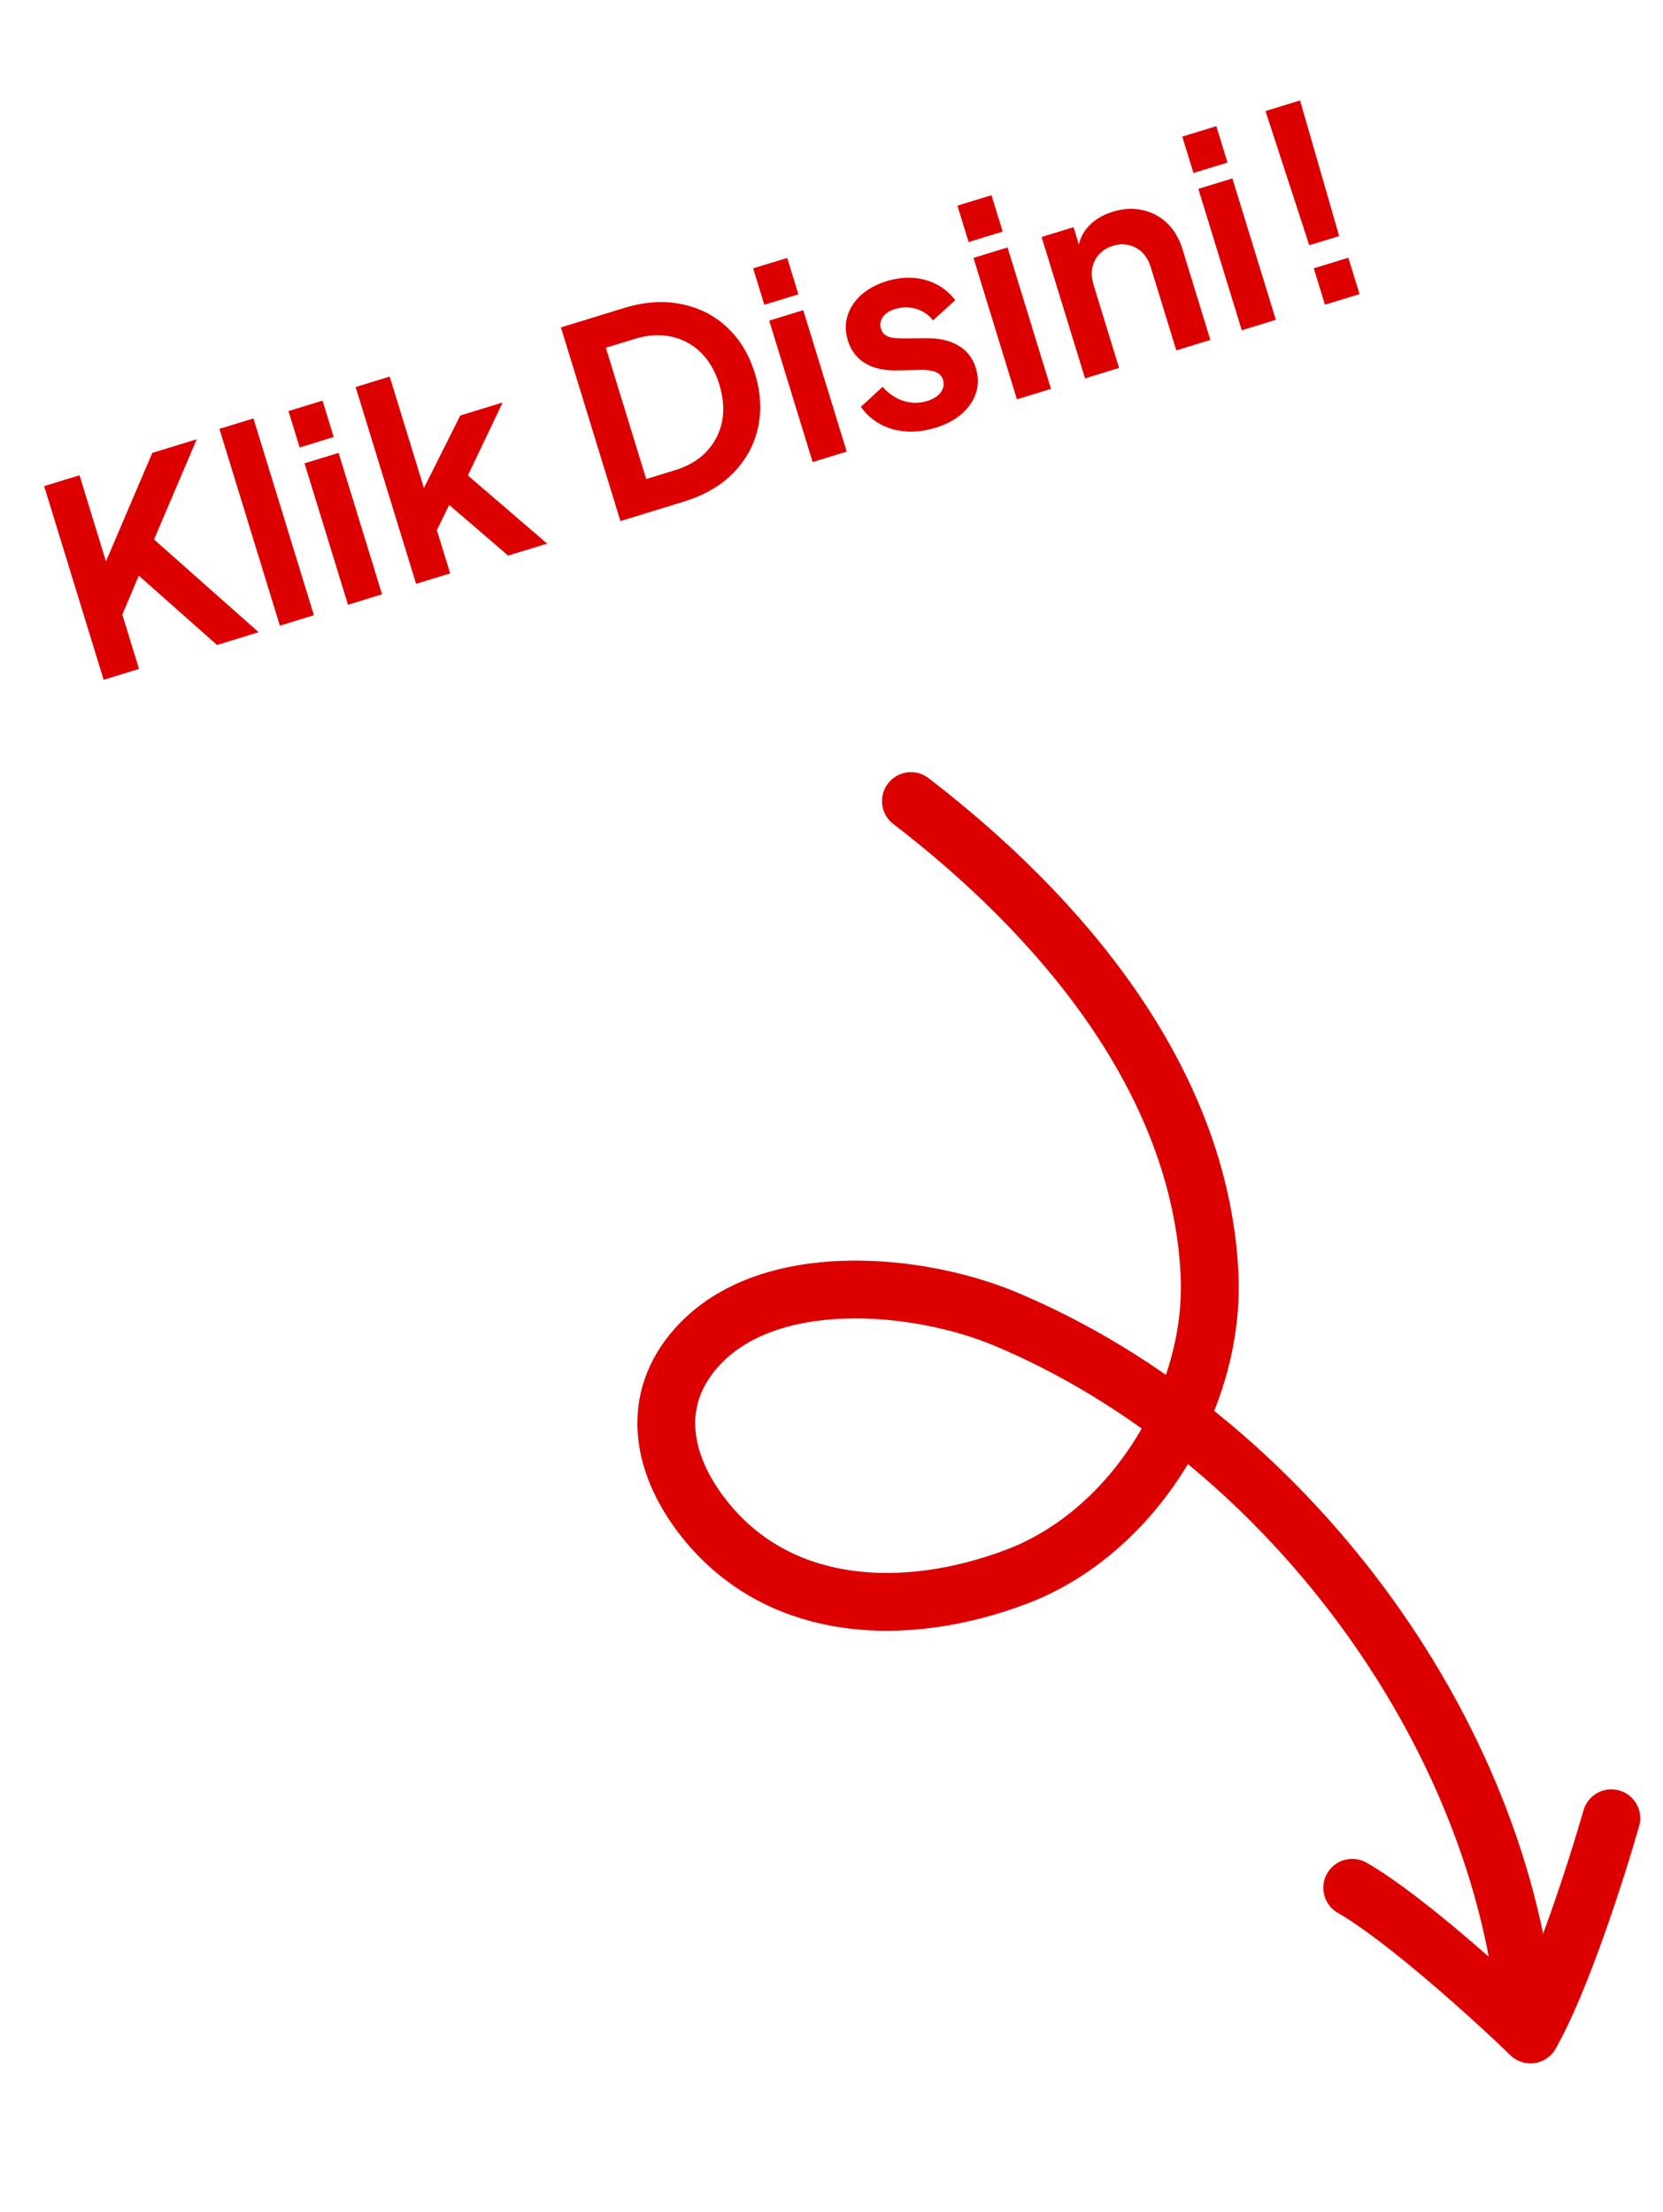 <svg width="115" height="153" viewBox="0 0 115 153" fill="none" xmlns="http://www.w3.org/2000/svg">
<path d="M62.992 55.407C73.213 63.257 82.966 74.579 83.64 88.082C84.07 96.711 78.425 105.961 70.327 109.044C62.678 111.956 53.711 111.687 48.478 104.766C45.75 101.158 44.953 96.812 48.169 93.205C53.082 87.695 63.491 88.692 69.558 91.241C88.493 99.194 103.912 119.48 105.61 140.041" stroke="#DD0000" stroke-width="4" stroke-linecap="round"/>
<path d="M111.426 125.762C110.436 129.229 107.931 137.072 105.834 140.708" stroke="#DD0000" stroke-width="4" stroke-linecap="round"/>
<path d="M105.834 140.708C103.241 138.203 97.146 132.669 93.51 130.572" stroke="#DD0000" stroke-width="4" stroke-linecap="round"/>
<path d="M7.167 47.019L3.052 33.623L5.498 32.872L7.641 39.848L6.904 39.819L10.532 31.325L13.607 30.381L10.211 38.35L9.825 36.58L17.884 43.727L15.007 44.611L9.599 39.817L8.458 42.509L9.612 46.267L7.167 47.019ZM19.353 43.276L15.172 29.664L17.527 28.941L21.708 42.552L19.353 43.276ZM24.063 41.829L21.058 32.047L23.414 31.324L26.419 41.105L24.063 41.829ZM20.722 30.95L19.948 28.433L22.304 27.71L23.077 30.227L20.722 30.95ZM28.773 40.382L24.592 26.771L26.948 26.047L29.687 34.966L28.705 34.972L31.828 28.739L34.759 27.839L32.355 32.887L37.836 37.599L35.138 38.427L30.38 34.34L31.695 33.621L29.718 37.691L30.013 36.026L31.129 39.659L28.773 40.382ZM42.904 36.042L38.789 22.646L43.159 21.304C44.573 20.869 45.89 20.78 47.11 21.035C48.338 21.274 49.394 21.809 50.279 22.639C51.16 23.457 51.803 24.526 52.208 25.844C52.609 27.151 52.679 28.402 52.416 29.598C52.15 30.781 51.578 31.823 50.7 32.722C49.83 33.606 48.688 34.265 47.273 34.7L42.904 36.042ZM44.687 33.133L46.665 32.525C47.576 32.246 48.304 31.819 48.849 31.244C49.402 30.655 49.762 29.967 49.927 29.182C50.089 28.384 50.028 27.524 49.745 26.601C49.457 25.666 49.025 24.92 48.447 24.363C47.869 23.806 47.188 23.444 46.402 23.279C45.629 23.11 44.786 23.165 43.876 23.445L41.898 24.053L44.687 33.133ZM56.196 31.959L53.192 22.177L55.547 21.454L58.552 31.235L56.196 31.959ZM52.855 21.081L52.082 18.563L54.437 17.84L55.21 20.357L52.855 21.081ZM64.695 29.585C63.652 29.905 62.665 29.939 61.735 29.687C60.813 29.419 60.078 28.904 59.529 28.141L61.031 26.755C61.452 27.229 61.932 27.554 62.472 27.729C63.023 27.901 63.574 27.902 64.126 27.733C64.557 27.6 64.87 27.399 65.062 27.13C65.255 26.861 65.304 26.571 65.208 26.259C65.149 26.067 65.047 25.928 64.903 25.841C64.766 25.739 64.595 25.673 64.39 25.645C64.192 25.6 63.983 25.579 63.76 25.582L62.022 25.624C61.121 25.638 60.38 25.466 59.797 25.107C59.227 24.745 58.838 24.228 58.632 23.556C58.448 22.957 58.438 22.39 58.601 21.854C58.773 21.303 59.09 20.818 59.552 20.401C60.026 19.98 60.617 19.661 61.324 19.443C62.247 19.16 63.13 19.131 63.974 19.358C64.817 19.584 65.512 20.053 66.058 20.764L64.52 22.161C64.216 21.769 63.825 21.502 63.349 21.36C62.872 21.218 62.388 21.222 61.897 21.373C61.501 21.494 61.217 21.68 61.045 21.93C60.872 22.18 60.83 22.448 60.918 22.736C60.974 22.916 61.069 23.057 61.206 23.159C61.342 23.262 61.507 23.329 61.701 23.361C61.906 23.39 62.134 23.405 62.384 23.407L64.092 23.395C64.969 23.387 65.697 23.558 66.275 23.904C66.866 24.248 67.268 24.767 67.482 25.462C67.662 26.05 67.667 26.619 67.495 27.17C67.319 27.709 66.995 28.19 66.521 28.611C66.046 29.032 65.438 29.357 64.695 29.585ZM70.322 27.62L67.318 17.838L69.673 17.115L72.678 26.897L70.322 27.62ZM66.981 16.742L66.208 14.224L68.563 13.501L69.337 16.018L66.981 16.742ZM75.033 26.173L72.028 16.392L74.24 15.712L74.831 17.636L74.546 17.35C74.593 16.693 74.829 16.135 75.252 15.677C75.684 15.203 76.247 14.86 76.942 14.646C77.662 14.425 78.345 14.386 78.992 14.528C79.651 14.667 80.223 14.97 80.708 15.438C81.189 15.893 81.542 16.487 81.766 17.218L83.699 23.511L81.344 24.235L79.582 18.499C79.45 18.067 79.251 17.721 78.988 17.461C78.724 17.201 78.417 17.033 78.066 16.957C77.723 16.866 77.354 16.881 76.958 17.003C76.574 17.12 76.26 17.315 76.016 17.587C75.768 17.847 75.608 18.159 75.536 18.522C75.463 18.885 75.494 19.282 75.626 19.714L77.388 25.45L75.033 26.173ZM85.871 22.844L82.867 13.063L85.222 12.339L88.227 22.121L85.871 22.844ZM82.53 11.966L81.756 9.448L84.112 8.725L84.885 11.242L82.53 11.966ZM90.538 16.964L87.51 7.681L89.901 6.947L92.606 16.329L90.538 16.964ZM91.624 21.077L90.851 18.56L93.242 17.825L94.016 20.343L91.624 21.077Z" fill="#DD0000"/>
</svg>
